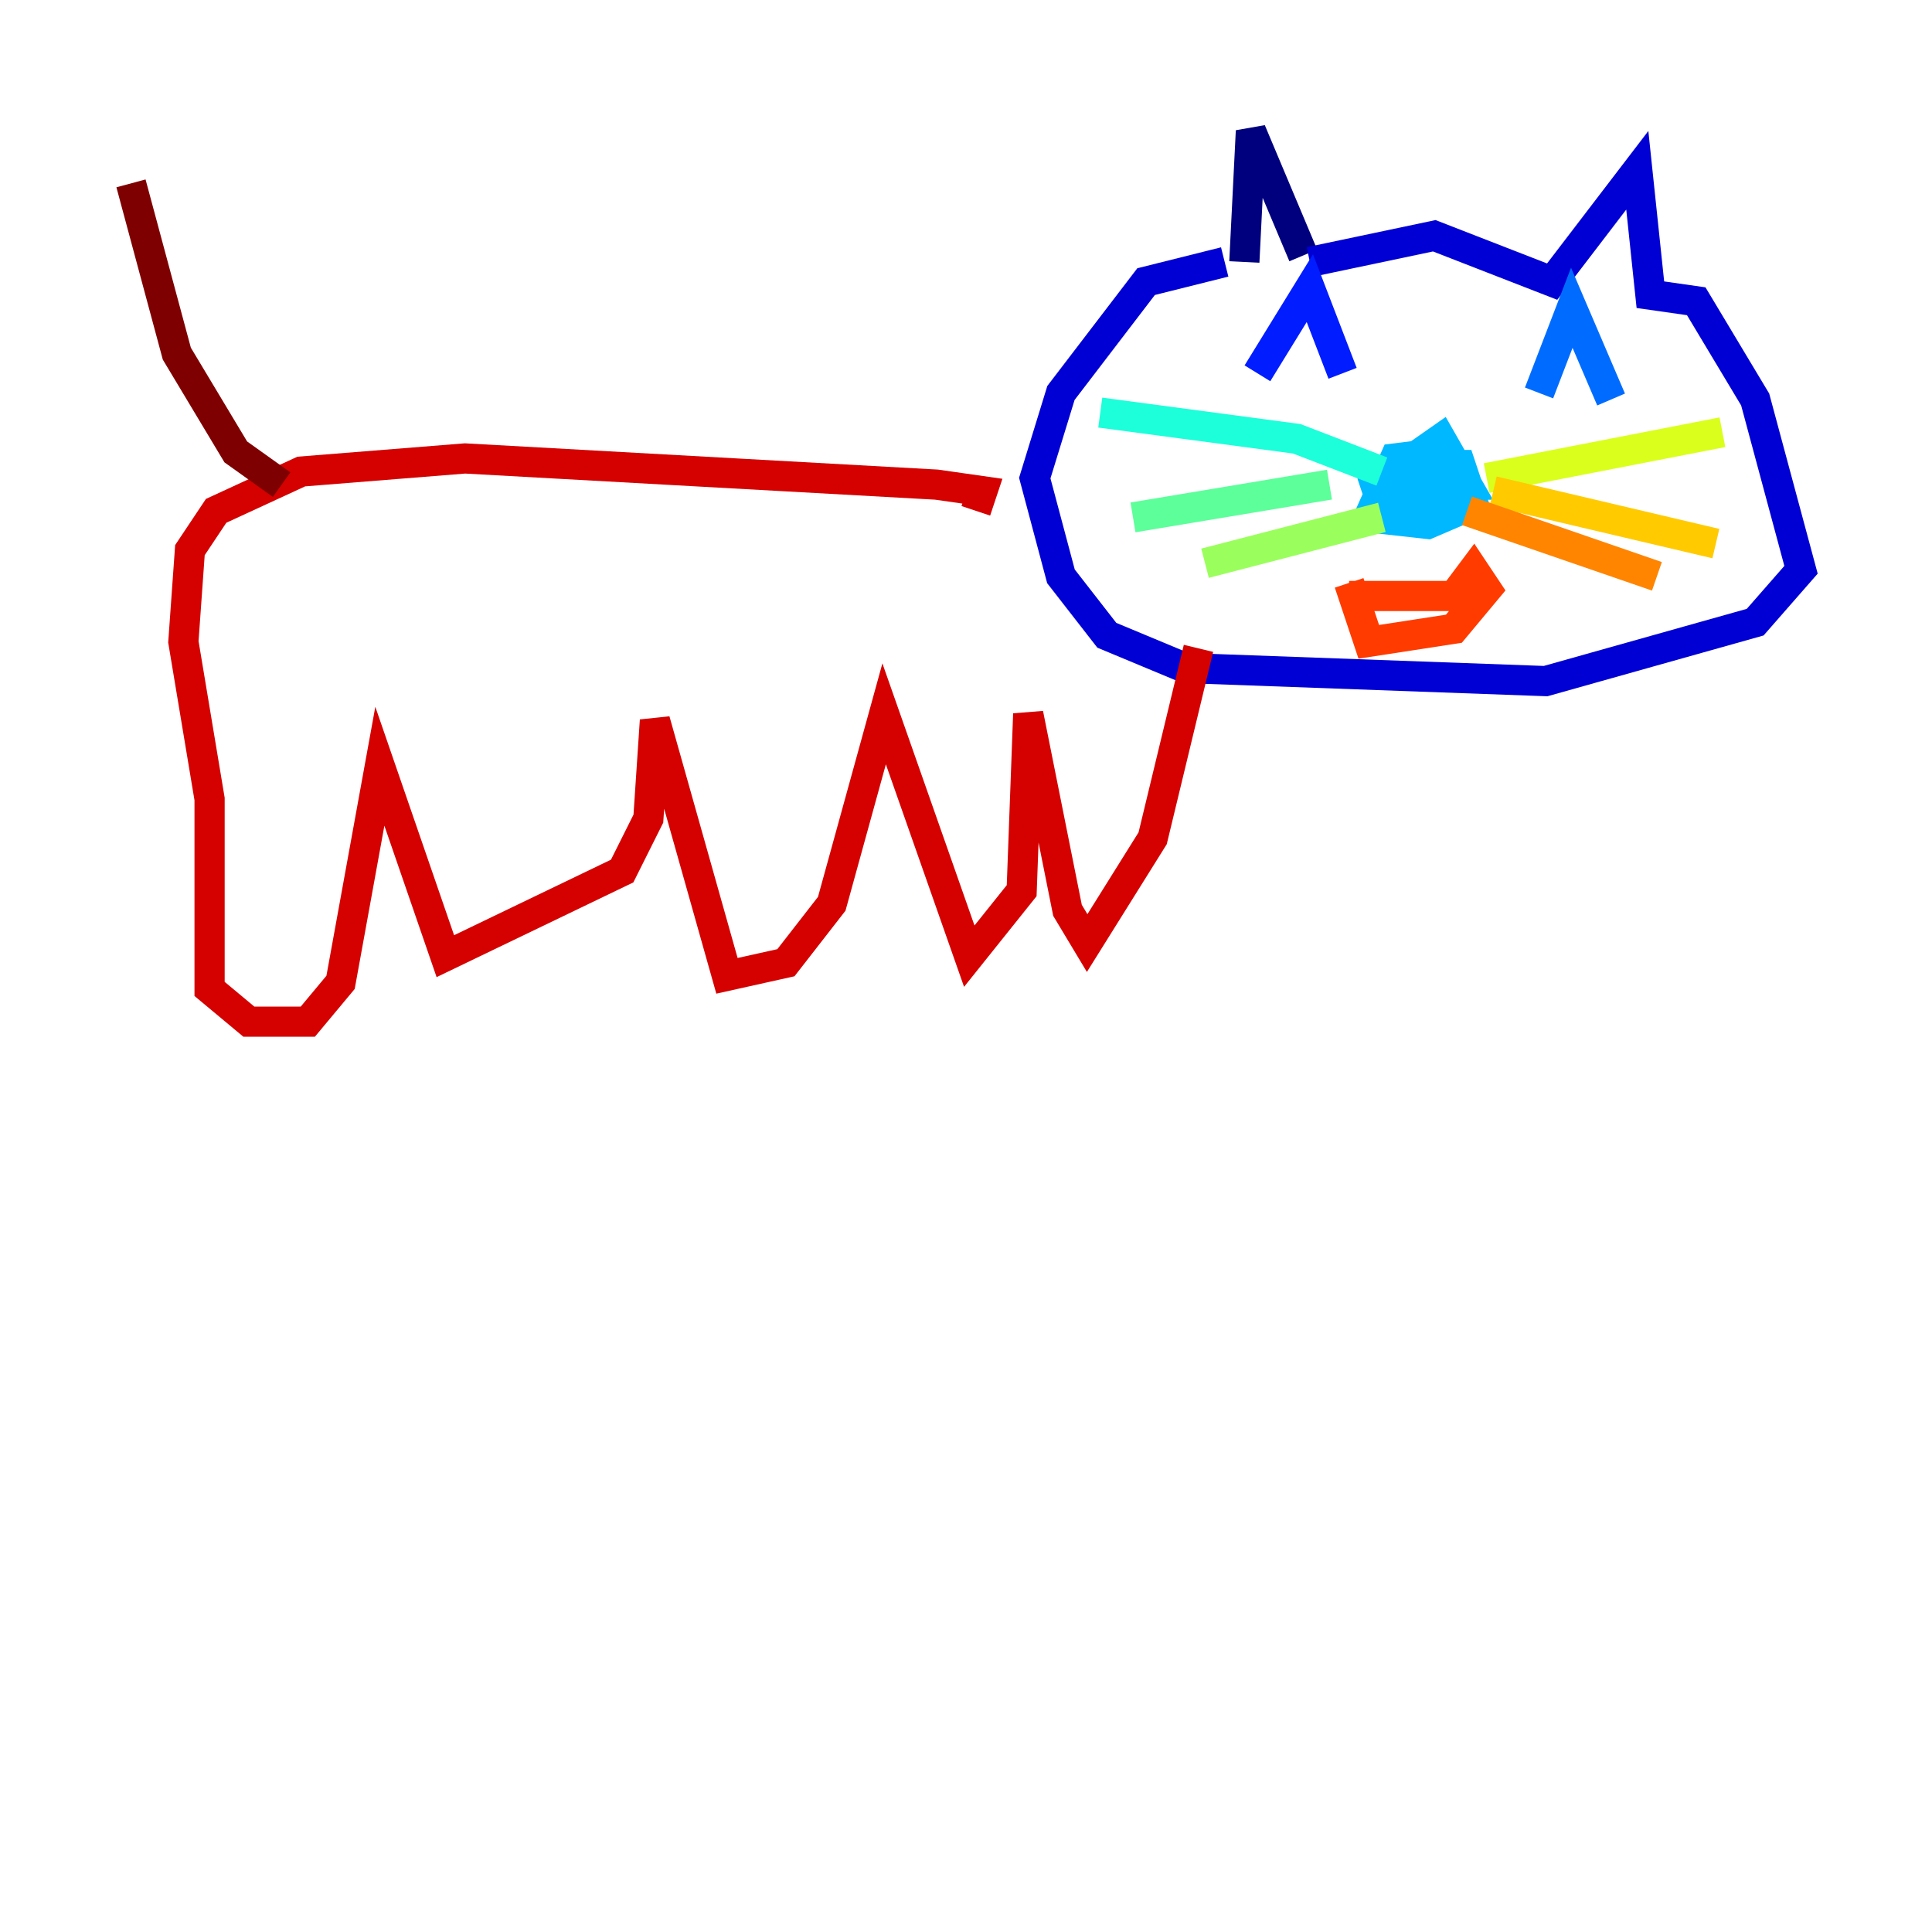 <?xml version="1.0" encoding="utf-8" ?>
<svg baseProfile="tiny" height="128" version="1.2" viewBox="0,0,128,128" width="128" xmlns="http://www.w3.org/2000/svg" xmlns:ev="http://www.w3.org/2001/xml-events" xmlns:xlink="http://www.w3.org/1999/xlink"><defs /><polyline fill="none" points="82.441,17.356 82.875,8.678 86.346,16.922" stroke="#00007f" stroke-width="2" /><polyline fill="none" points="86.78,17.356 95.024,15.62 102.834,18.658 108.475,11.281 109.342,19.525 112.38,19.959 116.285,26.468 119.322,37.749 116.285,41.22 102.4,45.125 78.536,44.258 73.329,42.088 70.291,38.183 68.556,31.675 70.291,26.034 75.932,18.658 81.139,17.356" stroke="#0000d5" stroke-width="2" /><polyline fill="none" points="83.308,24.732 86.78,19.091 88.949,24.732" stroke="#001cff" stroke-width="2" /><polyline fill="none" points="101.966,26.034 104.136,20.393 106.739,26.468" stroke="#006cff" stroke-width="2" /><polyline fill="none" points="95.891,29.939 92.42,30.373 90.685,34.278 94.59,34.712 97.627,33.41 96.759,30.807 93.722,30.807 92.854,32.108 97.193,32.108 95.458,29.071 91.119,32.108 91.552,33.41 95.458,32.542 95.024,31.241 92.854,33.41 93.722,32.108" stroke="#00b8ff" stroke-width="2" /><polyline fill="none" points="91.552,31.241 85.912,29.071 72.895,27.336" stroke="#1cffda" stroke-width="2" /><polyline fill="none" points="88.081,32.108 75.064,34.278" stroke="#5cff9a" stroke-width="2" /><polyline fill="none" points="91.552,34.278 79.837,37.315" stroke="#9aff5c" stroke-width="2" /><polyline fill="none" points="98.495,31.675 114.115,28.637" stroke="#daff1c" stroke-width="2" /><polyline fill="none" points="98.929,32.542 113.681,36.014" stroke="#ffcb00" stroke-width="2" /><polyline fill="none" points="97.193,33.844 109.776,38.183" stroke="#ff8500" stroke-width="2" /><polyline fill="none" points="89.383,39.485 96.325,39.485 97.627,37.749 98.495,39.051 96.325,41.654 90.685,42.522 89.383,38.617" stroke="#ff3b00" stroke-width="2" /><polyline fill="none" points="64.651,33.844 65.085,32.542 62.047,32.108 30.807,30.373 19.959,31.241 14.319,33.844 12.583,36.447 12.149,42.522 13.885,52.936 13.885,65.519 16.488,67.688 20.393,67.688 22.563,65.085 25.166,50.766 29.505,63.349 41.22,57.709 42.956,54.237 43.39,47.729 48.163,64.651 52.068,63.783 55.105,59.878 58.576,47.295 64.217,63.349 67.688,59.01 68.122,47.295 70.725,60.312 72.027,62.481 76.366,55.539 79.403,42.956" stroke="#d50000" stroke-width="2" /><polyline fill="none" points="18.658,32.108 15.62,29.939 11.715,23.43 8.678,12.149" stroke="#7f0000" stroke-width="2" /></svg>